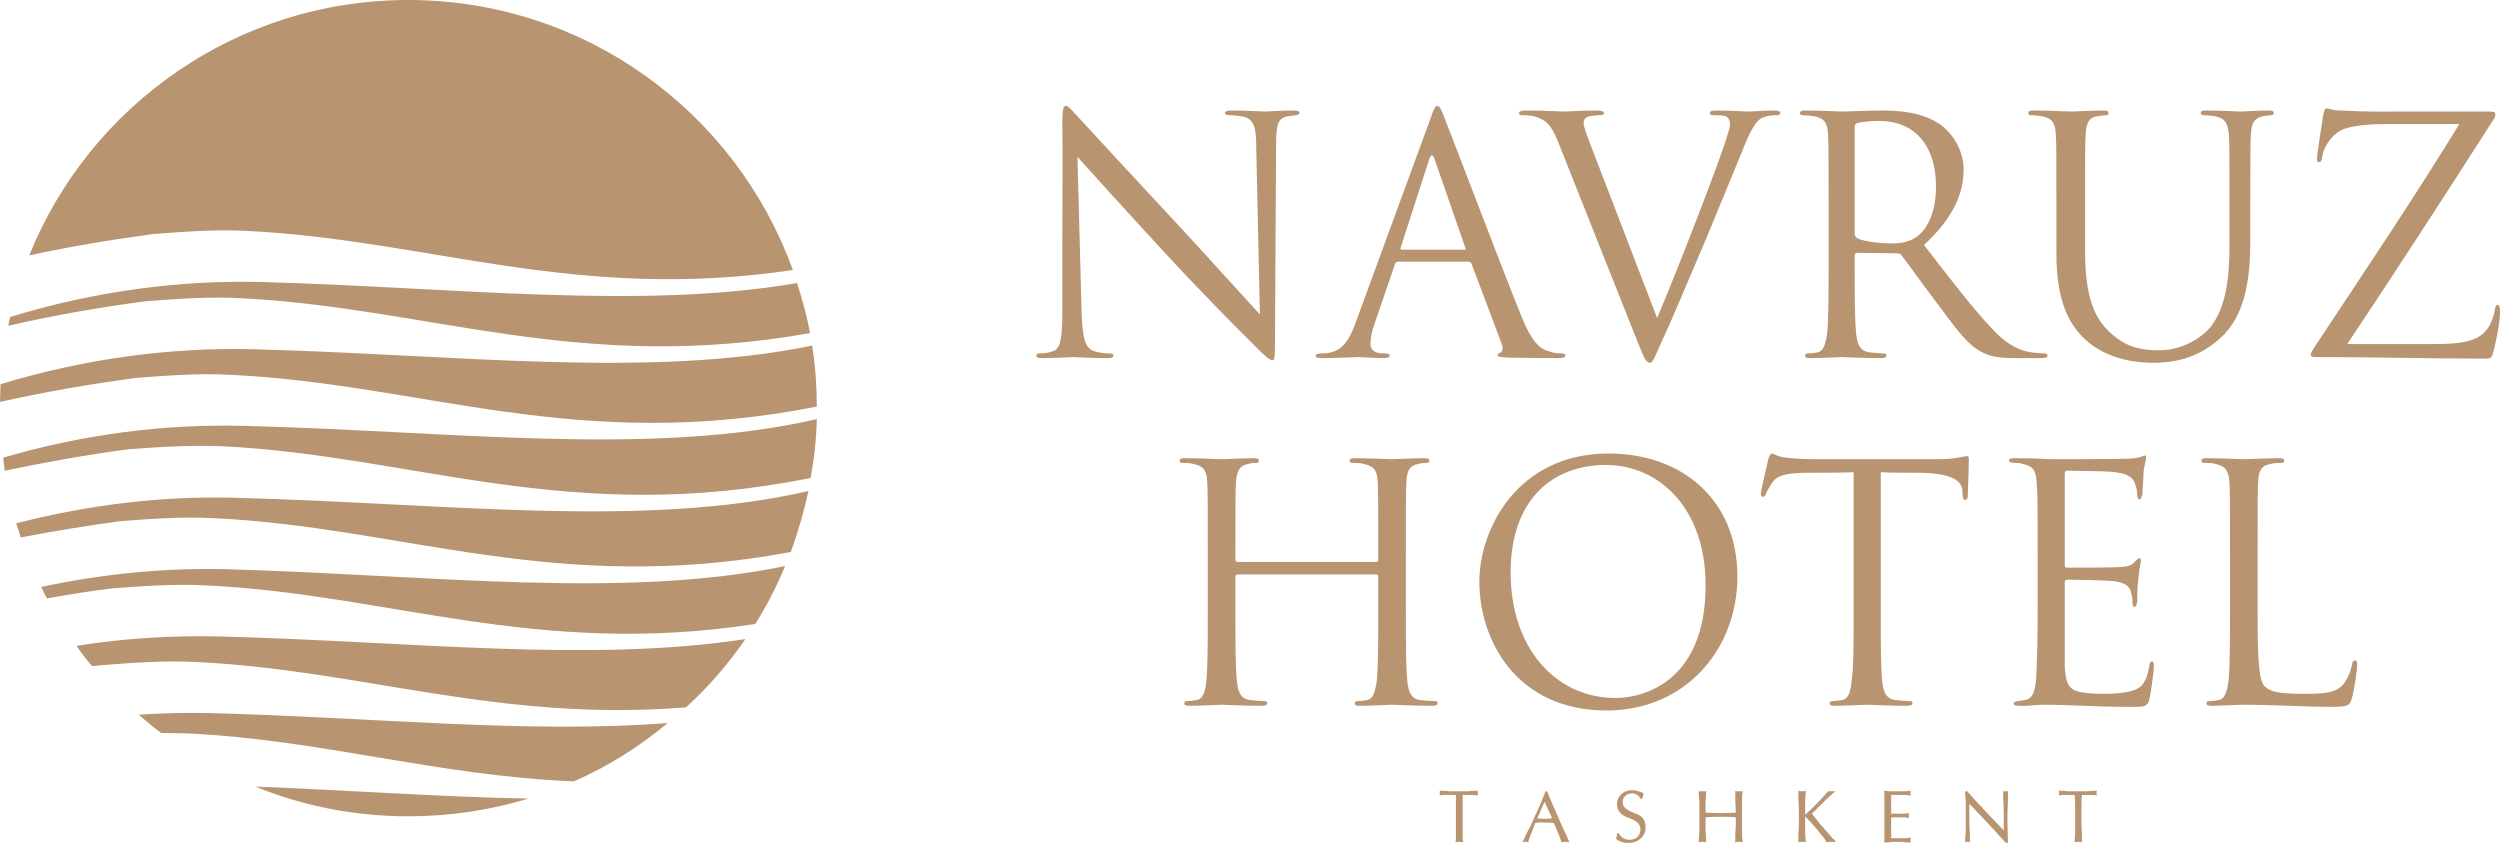 <svg width="159" height="54" viewBox="0 0 159 54" fill="none" xmlns="http://www.w3.org/2000/svg">
<path fill-rule="evenodd" clip-rule="evenodd" d="M143.584 35.175C143.584 31.926 143.584 31.362 143.617 30.666C143.65 29.937 143.816 29.605 144.413 29.506C144.678 29.439 144.976 29.439 145.109 29.439C145.209 29.439 145.275 29.406 145.275 29.307C145.275 29.174 145.175 29.141 144.943 29.141C144.313 29.141 142.788 29.207 142.689 29.207C142.589 29.207 141.297 29.141 140.335 29.141C140.103 29.141 140.004 29.174 140.004 29.307C140.004 29.406 140.103 29.439 140.169 29.439C140.368 29.439 140.733 29.439 140.899 29.506C141.562 29.639 141.727 29.97 141.794 30.666C141.827 31.362 141.827 31.926 141.827 35.175V38.855C141.827 40.844 141.827 42.502 141.727 43.364C141.628 43.96 141.529 44.425 141.131 44.524C140.932 44.557 140.667 44.59 140.501 44.59C140.368 44.59 140.335 44.657 140.335 44.723C140.335 44.855 140.435 44.889 140.667 44.889C141.429 44.889 142.059 44.822 142.689 44.822C144.711 44.822 146.501 44.955 148.292 44.955C149.386 44.955 149.452 44.855 149.585 44.391C149.75 43.795 149.916 42.535 149.916 42.303C149.916 42.071 149.883 42.004 149.784 42.004C149.651 42.004 149.618 42.104 149.585 42.27C149.518 42.667 149.319 43.165 149.054 43.496C148.557 44.126 147.629 44.126 146.535 44.126C144.91 44.126 144.38 43.993 144.048 43.662C143.65 43.297 143.584 41.938 143.584 38.888V35.175ZM92.595 52.978C92.595 52.679 92.595 52.315 92.595 51.95C92.595 51.387 92.595 50.922 92.595 50.558H92.33C92.198 50.558 92.032 50.558 91.866 50.558C91.733 50.558 91.634 50.591 91.568 50.591C91.568 50.558 91.568 50.492 91.568 50.425C91.568 50.392 91.568 50.326 91.568 50.292C91.733 50.292 91.932 50.292 92.164 50.326C92.363 50.326 92.529 50.326 92.662 50.326H92.761H92.894C93.026 50.326 93.192 50.326 93.424 50.326C93.623 50.292 93.822 50.292 93.988 50.292C93.988 50.326 93.988 50.392 93.988 50.425C93.988 50.492 93.988 50.558 93.988 50.591C93.921 50.591 93.822 50.558 93.656 50.558C93.524 50.558 93.358 50.558 93.225 50.558H93.026C93.026 50.922 93.026 51.387 93.026 51.95C93.026 52.315 93.026 52.679 93.026 52.978C93.026 53.177 93.026 53.309 93.026 53.409C93.059 53.475 93.059 53.541 93.059 53.575C92.993 53.541 92.894 53.541 92.827 53.541C92.728 53.541 92.628 53.541 92.562 53.575C92.562 53.541 92.595 53.475 92.595 53.409C92.595 53.309 92.595 53.177 92.595 52.978ZM97.104 52.978C97.27 52.679 97.436 52.348 97.601 51.95C97.9 51.32 98.132 50.757 98.297 50.326H98.331H98.397C98.563 50.757 98.795 51.287 99.093 51.95C99.259 52.315 99.392 52.679 99.557 52.978L99.823 53.575C99.756 53.541 99.657 53.541 99.557 53.541C99.458 53.541 99.392 53.541 99.292 53.575C99.292 53.475 99.259 53.409 99.226 53.309C99.193 53.243 99.159 53.144 99.093 52.978L98.828 52.348C98.662 52.315 98.463 52.315 98.231 52.315C98.032 52.282 97.833 52.315 97.635 52.348C97.568 52.58 97.469 52.779 97.402 52.978C97.336 53.111 97.303 53.21 97.27 53.309C97.237 53.376 97.204 53.475 97.204 53.575C97.137 53.541 97.071 53.541 97.005 53.541C96.938 53.541 96.872 53.541 96.806 53.575C96.839 53.541 96.872 53.475 96.905 53.409C96.938 53.343 97.005 53.177 97.104 52.978ZM98.231 50.989C98.132 51.254 97.966 51.586 97.833 51.917L97.767 52.05C97.933 52.05 98.066 52.083 98.231 52.083C98.397 52.083 98.563 52.05 98.695 52.05L98.662 51.917L98.231 50.989ZM104.364 50.823C104.298 50.724 104.232 50.624 104.132 50.558C104.033 50.492 103.9 50.458 103.801 50.458C103.602 50.458 103.469 50.525 103.37 50.624C103.237 50.724 103.204 50.856 103.204 51.022C103.204 51.154 103.237 51.287 103.37 51.387C103.469 51.486 103.635 51.586 103.867 51.685C104.166 51.784 104.364 51.884 104.497 52.05C104.597 52.182 104.663 52.381 104.663 52.613C104.663 52.878 104.563 53.144 104.364 53.309C104.166 53.508 103.9 53.608 103.602 53.608C103.436 53.608 103.27 53.608 103.138 53.541C102.972 53.508 102.873 53.409 102.773 53.343C102.806 53.276 102.806 53.21 102.839 53.177C102.839 53.111 102.839 53.077 102.839 53.011L102.939 52.978C103.005 53.111 103.105 53.21 103.237 53.309C103.37 53.376 103.503 53.409 103.635 53.409C103.834 53.409 104 53.343 104.132 53.243C104.265 53.111 104.331 52.945 104.331 52.746C104.331 52.58 104.265 52.447 104.166 52.348C104.066 52.215 103.9 52.149 103.668 52.05C103.37 51.95 103.138 51.818 103.038 51.685C102.906 51.552 102.839 51.353 102.839 51.154C102.839 50.889 102.939 50.69 103.105 50.525C103.304 50.326 103.536 50.259 103.801 50.259C103.933 50.259 104.066 50.259 104.199 50.326C104.331 50.359 104.431 50.392 104.53 50.458C104.53 50.525 104.497 50.591 104.497 50.657C104.464 50.69 104.464 50.757 104.431 50.823H104.364ZM108.078 52.978C108.078 52.679 108.078 52.315 108.078 51.95C108.078 51.552 108.078 51.188 108.078 50.889C108.044 50.69 108.044 50.558 108.044 50.458C108.044 50.392 108.044 50.359 108.044 50.326C108.111 50.326 108.177 50.326 108.276 50.326C108.376 50.326 108.442 50.326 108.509 50.326C108.509 50.326 108.509 50.392 108.509 50.458C108.509 50.558 108.509 50.69 108.475 50.889C108.475 51.121 108.475 51.387 108.475 51.685C108.741 51.685 109.072 51.718 109.437 51.718C109.802 51.718 110.1 51.685 110.398 51.685L110.365 50.889C110.365 50.69 110.365 50.558 110.365 50.458C110.365 50.392 110.365 50.326 110.332 50.326C110.431 50.326 110.498 50.326 110.597 50.326C110.663 50.326 110.763 50.326 110.829 50.326C110.829 50.359 110.829 50.392 110.829 50.458C110.796 50.558 110.796 50.69 110.796 50.889C110.796 51.188 110.796 51.552 110.796 51.95C110.796 52.315 110.796 52.679 110.796 52.978C110.796 53.177 110.796 53.309 110.829 53.409C110.829 53.475 110.829 53.541 110.829 53.575C110.763 53.541 110.663 53.541 110.597 53.541C110.498 53.541 110.431 53.541 110.332 53.575C110.365 53.541 110.365 53.475 110.365 53.409C110.365 53.309 110.365 53.177 110.365 52.978C110.398 52.679 110.398 52.348 110.398 51.983C110.1 51.95 109.802 51.95 109.437 51.95C109.072 51.95 108.774 51.95 108.475 51.983C108.475 52.348 108.475 52.679 108.475 52.978C108.509 53.177 108.509 53.309 108.509 53.409C108.509 53.475 108.509 53.541 108.509 53.575C108.442 53.541 108.376 53.541 108.276 53.541C108.177 53.541 108.111 53.541 108.044 53.575C108.044 53.541 108.044 53.475 108.044 53.409C108.044 53.309 108.044 53.177 108.078 52.978ZM114.808 52.978C114.808 53.177 114.841 53.309 114.841 53.409C114.841 53.475 114.841 53.541 114.841 53.575C114.774 53.541 114.708 53.541 114.609 53.541C114.509 53.541 114.443 53.541 114.377 53.575C114.377 53.541 114.377 53.475 114.377 53.409C114.377 53.309 114.377 53.177 114.377 52.978C114.41 52.679 114.41 52.315 114.41 51.95C114.41 51.552 114.41 51.188 114.377 50.889C114.377 50.69 114.377 50.558 114.377 50.458C114.377 50.392 114.377 50.326 114.377 50.292C114.443 50.326 114.509 50.326 114.609 50.326C114.708 50.326 114.774 50.326 114.841 50.292C114.841 50.326 114.841 50.392 114.841 50.458C114.841 50.558 114.808 50.69 114.808 50.889C114.808 51.188 114.808 51.486 114.808 51.818C115.04 51.619 115.272 51.387 115.537 51.121C115.835 50.823 116.067 50.558 116.266 50.326C116.333 50.326 116.432 50.326 116.498 50.326C116.598 50.326 116.697 50.326 116.764 50.326C116.73 50.326 116.664 50.392 116.565 50.458C116.498 50.525 116.333 50.69 116.101 50.889L115.736 51.254L115.239 51.751L115.736 52.381L116.266 52.978C116.465 53.21 116.565 53.343 116.664 53.409C116.73 53.508 116.764 53.541 116.764 53.575C116.697 53.541 116.598 53.541 116.465 53.541C116.366 53.541 116.266 53.541 116.167 53.575C116.134 53.475 116.067 53.409 116.034 53.343C115.968 53.243 115.868 53.144 115.736 52.978L115.504 52.679C115.239 52.381 115.006 52.116 114.808 51.917V51.95C114.808 52.315 114.808 52.679 114.808 52.978ZM119.814 53.575C119.814 53.575 119.847 53.508 119.847 53.442C119.847 53.343 119.847 53.21 119.847 53.011C119.847 52.679 119.847 52.348 119.847 51.95C119.847 51.552 119.847 51.188 119.847 50.856C119.847 50.657 119.847 50.525 119.847 50.458C119.847 50.359 119.814 50.326 119.814 50.292C119.88 50.292 119.979 50.292 120.112 50.326C120.245 50.326 120.344 50.326 120.477 50.326H120.841C121.007 50.326 121.107 50.326 121.239 50.326C121.339 50.292 121.438 50.292 121.538 50.292C121.504 50.326 121.504 50.392 121.504 50.458C121.504 50.492 121.504 50.558 121.538 50.591C121.471 50.591 121.372 50.591 121.239 50.558C121.107 50.558 120.974 50.558 120.841 50.558H120.676C120.543 50.558 120.41 50.558 120.278 50.558V51.751H120.676C120.808 51.751 120.974 51.751 121.107 51.751C121.239 51.718 121.372 51.718 121.405 51.718C121.405 51.751 121.405 51.818 121.405 51.884C121.405 51.917 121.405 51.983 121.405 52.017C121.372 52.017 121.239 52.017 121.107 51.983C120.974 51.983 120.808 51.983 120.676 51.983H120.278C120.278 52.481 120.278 52.945 120.278 53.309H120.609H120.742C120.908 53.309 121.04 53.309 121.206 53.309C121.372 53.276 121.471 53.276 121.538 53.276C121.504 53.309 121.504 53.376 121.504 53.442C121.504 53.475 121.504 53.541 121.538 53.575C121.471 53.575 121.372 53.575 121.239 53.575C121.073 53.541 120.974 53.541 120.841 53.541H120.477C120.377 53.541 120.245 53.541 120.112 53.575C119.979 53.575 119.88 53.575 119.814 53.575ZM125.284 52.978C125.284 53.177 125.284 53.309 125.284 53.409C125.284 53.475 125.284 53.541 125.317 53.575C125.251 53.541 125.217 53.541 125.151 53.541C125.085 53.541 125.019 53.541 124.985 53.575C124.985 53.541 124.985 53.475 124.985 53.409C124.985 53.309 124.985 53.177 125.019 52.978C125.019 52.679 125.019 52.315 125.019 51.95C125.019 51.552 125.019 51.221 125.019 50.889C124.985 50.69 124.985 50.558 124.985 50.492C124.985 50.392 124.985 50.359 124.985 50.326H125.052H125.118C125.516 50.79 126.013 51.32 126.643 51.983L127.439 52.812V51.983C127.439 51.586 127.439 51.221 127.406 50.889C127.406 50.69 127.406 50.558 127.406 50.458C127.406 50.392 127.406 50.326 127.406 50.326C127.439 50.326 127.505 50.326 127.571 50.326C127.638 50.326 127.671 50.326 127.737 50.326C127.704 50.326 127.704 50.392 127.704 50.458C127.704 50.558 127.704 50.69 127.704 50.889C127.704 51.221 127.671 51.586 127.671 51.983C127.671 52.613 127.704 53.177 127.704 53.608H127.638H127.571C127.173 53.177 126.676 52.613 126.046 51.95L125.251 51.121V51.95C125.251 52.315 125.251 52.679 125.284 52.978ZM131.981 52.978C131.981 52.679 131.981 52.315 131.981 51.95C131.981 51.387 131.981 50.922 131.947 50.558H131.715C131.55 50.558 131.417 50.558 131.251 50.558C131.085 50.558 130.986 50.591 130.953 50.591C130.953 50.558 130.953 50.492 130.953 50.425C130.953 50.392 130.953 50.326 130.953 50.292C131.119 50.292 131.318 50.292 131.516 50.326C131.749 50.326 131.914 50.326 132.014 50.326H132.146H132.279C132.412 50.326 132.577 50.326 132.776 50.326C133.008 50.292 133.207 50.292 133.373 50.292C133.34 50.326 133.34 50.392 133.34 50.425C133.34 50.492 133.34 50.558 133.373 50.591C133.307 50.591 133.207 50.558 133.042 50.558C132.876 50.558 132.743 50.558 132.577 50.558H132.412C132.378 50.922 132.378 51.387 132.378 51.95C132.378 52.315 132.378 52.679 132.412 52.978C132.412 53.177 132.412 53.309 132.412 53.409C132.412 53.475 132.412 53.541 132.412 53.575C132.345 53.541 132.279 53.541 132.18 53.541C132.08 53.541 132.014 53.541 131.947 53.575C131.947 53.541 131.947 53.475 131.947 53.409C131.947 53.309 131.981 53.177 131.981 52.978ZM33.617 50.79C31.197 51.519 28.644 51.917 25.959 51.917C22.544 51.917 19.229 51.254 16.245 50.027C22.245 50.259 28.08 50.69 33.617 50.79ZM42.468 45.983C40.678 47.475 38.689 48.734 36.501 49.696C27.716 49.331 20.422 47.044 11.935 46.646C11.371 46.646 10.808 46.613 10.244 46.613C9.747 46.248 9.283 45.85 8.819 45.452C10.344 45.353 11.869 45.32 13.361 45.353C23.704 45.618 33.617 46.679 42.468 45.983ZM47.408 40.645C46.314 42.236 45.054 43.695 43.629 44.988C31.694 45.95 22.975 42.601 12.465 42.104C10.543 42.004 8.587 42.137 6.498 42.303C6.266 42.336 6.067 42.336 5.868 42.369C5.503 41.971 5.172 41.54 4.873 41.076C7.957 40.579 11.007 40.413 13.957 40.479C25.992 40.778 37.496 42.17 47.408 40.645ZM49.928 36.004C49.397 37.297 48.767 38.523 48.038 39.684C34.081 41.839 24.632 37.761 13.062 37.23C11.139 37.131 9.15 37.264 7.062 37.429C5.669 37.595 4.31 37.827 2.984 38.059C2.851 37.827 2.752 37.595 2.619 37.33C6.664 36.468 10.642 36.103 14.454 36.203C27.318 36.567 39.617 38.126 49.928 36.004ZM51.42 31.23C51.121 32.556 50.757 33.849 50.292 35.109C35.341 37.894 25.627 33.517 13.559 32.954C11.637 32.854 9.681 32.987 7.592 33.153C5.437 33.451 3.382 33.782 1.326 34.18C1.227 33.882 1.127 33.584 1.028 33.285C5.802 32.059 10.509 31.528 14.985 31.661C28.246 31.992 40.877 33.65 51.42 31.23ZM51.95 26.655C51.917 27.948 51.784 29.174 51.552 30.401C36.203 33.484 26.356 28.975 14.09 28.379C12.167 28.312 10.211 28.412 8.122 28.578C5.404 28.942 2.851 29.406 0.298 29.937C0.265 29.672 0.232 29.373 0.199 29.108C5.404 27.583 10.609 26.953 15.549 27.086C28.81 27.417 41.408 29.075 51.95 26.655ZM51.652 21.98C51.851 23.24 51.95 24.533 51.95 25.859C36.7 28.876 26.854 24.4 14.62 23.837C12.731 23.737 10.742 23.87 8.653 24.036C5.669 24.433 2.851 24.931 0 25.561C0 25.196 0.033 24.798 0.033 24.433C5.503 22.776 10.973 22.08 16.112 22.212C29.009 22.544 41.308 24.102 51.652 21.98ZM50.69 18.002C51.022 19.03 51.32 20.09 51.519 21.184C36.833 23.804 27.152 19.527 15.217 18.963C13.294 18.864 11.338 18.997 9.25 19.162C6.233 19.56 3.415 20.057 0.53 20.72C0.564 20.521 0.597 20.323 0.663 20.157C6.067 18.499 11.504 17.803 16.61 17.936C28.909 18.267 40.678 19.726 50.69 18.002ZM25.959 0C37.23 0 46.812 7.161 50.425 17.173C36.634 19.229 27.218 15.25 15.714 14.687C13.791 14.587 11.835 14.72 9.747 14.886C7.028 15.25 4.442 15.681 1.857 16.245C5.702 6.73 15.051 0 25.959 0ZM129.594 38.855C129.594 40.711 129.56 41.772 129.527 42.568C129.494 44.126 129.229 44.425 128.798 44.524C128.632 44.557 128.533 44.557 128.301 44.59C128.201 44.623 128.069 44.657 128.069 44.723C128.069 44.855 128.201 44.889 128.4 44.889C128.964 44.922 129.461 44.822 129.958 44.822C130.754 44.822 131.715 44.855 132.544 44.889C133.373 44.922 134.069 44.955 135.594 44.955C136.423 44.955 136.589 44.955 136.721 44.391C136.821 43.96 136.987 42.568 136.987 42.402C136.987 42.236 136.987 42.071 136.854 42.071C136.755 42.071 136.721 42.17 136.688 42.402C136.523 43.297 136.29 43.728 135.627 43.927C135.064 44.093 134.368 44.126 133.738 44.126C132.942 44.126 132.378 44.06 132.014 43.927C131.483 43.728 131.384 43.264 131.318 42.402C131.318 41.971 131.318 39.551 131.318 38.855V36.998C131.318 36.932 131.384 36.866 131.483 36.866C131.815 36.866 133.903 36.899 134.467 36.965C135.196 37.065 135.462 37.33 135.528 37.661C135.594 37.86 135.627 38.059 135.627 38.258C135.627 38.424 135.627 38.59 135.76 38.59C135.859 38.59 135.893 38.457 135.926 38.258C135.926 37.96 135.926 37.496 135.992 36.833C136.058 36.169 136.158 35.805 136.158 35.672C136.158 35.54 136.125 35.507 136.058 35.507C135.959 35.507 135.926 35.606 135.793 35.705C135.594 35.971 135.329 36.037 134.765 36.07C134.301 36.103 131.715 36.103 131.45 36.103C131.351 36.103 131.318 36.07 131.318 35.904V30.169C131.318 30.003 131.384 29.937 131.45 29.937C131.682 29.937 133.97 29.97 134.301 30.003C135.23 30.103 135.661 30.302 135.793 30.799C135.859 30.965 135.926 31.197 135.926 31.462C135.926 31.628 135.959 31.76 136.092 31.76C136.158 31.76 136.224 31.595 136.257 31.395C136.29 30.832 136.324 30.467 136.324 30.136C136.357 29.572 136.489 29.307 136.489 29.174C136.489 29.042 136.489 28.975 136.423 28.975C136.357 28.975 136.324 29.009 136.191 29.042C136.058 29.108 135.694 29.174 135.23 29.174C134.732 29.207 130.588 29.207 130.456 29.207C129.129 29.141 128.566 29.141 128.102 29.141C127.87 29.141 127.77 29.174 127.77 29.307C127.77 29.406 127.903 29.406 128.035 29.439C128.234 29.439 128.5 29.439 128.632 29.506C129.328 29.639 129.494 29.97 129.527 30.666C129.594 31.362 129.594 31.926 129.594 35.175V38.855ZM119.615 30.036C120.51 30.069 121.372 30.069 122.234 30.069C124.256 30.136 124.753 30.6 124.82 31.23C124.82 31.296 124.82 31.362 124.82 31.462C124.853 31.76 124.886 31.793 124.985 31.793C125.085 31.793 125.151 31.727 125.151 31.528C125.151 31.296 125.217 29.87 125.217 29.241C125.217 29.108 125.217 29.009 125.118 29.009C125.019 29.009 124.82 29.042 124.521 29.108C124.19 29.174 123.692 29.207 123.029 29.207H115.239C114.973 29.207 114.178 29.174 113.581 29.108C113.017 29.042 112.818 28.843 112.686 28.843C112.586 28.843 112.487 29.108 112.454 29.241C112.421 29.406 111.99 31.197 111.99 31.395C111.99 31.528 112.056 31.595 112.122 31.595C112.188 31.595 112.255 31.561 112.321 31.395C112.387 31.23 112.454 31.097 112.686 30.733C113.017 30.235 113.515 30.103 114.808 30.069C115.802 30.069 116.863 30.069 117.891 30.036V38.855C117.891 40.844 117.891 42.502 117.758 43.364C117.692 43.96 117.592 44.425 117.161 44.524C116.996 44.557 116.73 44.59 116.531 44.59C116.432 44.59 116.366 44.657 116.366 44.723C116.366 44.855 116.465 44.889 116.697 44.889C117.327 44.889 118.653 44.822 118.753 44.822C118.852 44.822 120.178 44.889 121.305 44.889C121.538 44.889 121.637 44.822 121.637 44.723C121.637 44.657 121.604 44.59 121.471 44.59C121.305 44.59 120.841 44.557 120.543 44.524C119.913 44.425 119.78 43.96 119.714 43.364C119.615 42.502 119.615 40.844 119.615 38.855V30.036ZM102.176 45.187C107.182 45.187 110.498 41.308 110.498 36.667C110.498 31.793 106.984 28.843 102.309 28.843C96.54 28.843 94.087 33.617 94.087 36.998C94.087 40.745 96.474 45.187 102.176 45.187ZM102.74 44.391C98.994 44.391 96.076 41.275 96.076 36.402C96.076 31.86 98.662 29.572 102.143 29.572C105.459 29.572 108.475 32.258 108.475 37.23C108.475 43.297 104.597 44.391 102.74 44.391ZM78.704 35.739C78.638 35.739 78.572 35.705 78.572 35.606V35.175C78.572 31.926 78.572 31.362 78.605 30.666C78.671 29.937 78.837 29.605 79.4 29.506C79.633 29.439 79.765 29.439 79.898 29.439C79.997 29.439 80.064 29.406 80.064 29.307C80.064 29.174 79.964 29.141 79.732 29.141C79.135 29.141 77.809 29.207 77.71 29.207C77.61 29.207 76.284 29.141 75.356 29.141C75.124 29.141 75.024 29.174 75.024 29.307C75.024 29.406 75.091 29.439 75.19 29.439C75.356 29.439 75.721 29.439 75.886 29.506C76.583 29.639 76.748 29.97 76.781 30.666C76.815 31.362 76.815 31.926 76.815 35.175V38.855C76.815 40.844 76.815 42.502 76.715 43.364C76.649 43.96 76.549 44.425 76.118 44.524C75.919 44.557 75.688 44.59 75.489 44.59C75.356 44.59 75.323 44.657 75.323 44.723C75.323 44.855 75.422 44.889 75.654 44.889C76.284 44.889 77.61 44.822 77.71 44.822C77.809 44.822 79.135 44.889 80.263 44.889C80.495 44.889 80.594 44.822 80.594 44.723C80.594 44.657 80.561 44.59 80.428 44.59C80.229 44.59 79.798 44.557 79.5 44.524C78.87 44.425 78.737 43.96 78.671 43.364C78.572 42.502 78.572 40.844 78.572 38.855V36.667C78.572 36.567 78.638 36.534 78.704 36.534H87.523C87.589 36.534 87.656 36.567 87.656 36.667V38.855C87.656 40.844 87.656 42.502 87.556 43.364C87.457 43.96 87.357 44.425 86.959 44.524C86.76 44.557 86.528 44.59 86.329 44.59C86.197 44.59 86.164 44.657 86.164 44.723C86.164 44.855 86.263 44.889 86.495 44.889C87.125 44.889 88.418 44.822 88.517 44.822C88.65 44.822 89.943 44.889 91.103 44.889C91.335 44.889 91.435 44.822 91.435 44.723C91.435 44.657 91.402 44.59 91.269 44.59C91.07 44.59 90.606 44.557 90.308 44.524C89.711 44.425 89.578 43.96 89.512 43.364C89.413 42.502 89.413 40.844 89.413 38.855V35.175C89.413 31.926 89.413 31.362 89.446 30.666C89.479 29.937 89.645 29.605 90.208 29.506C90.474 29.439 90.606 29.439 90.739 29.439C90.838 29.439 90.904 29.406 90.904 29.307C90.904 29.174 90.805 29.141 90.573 29.141C89.943 29.141 88.65 29.207 88.517 29.207C88.418 29.207 87.125 29.141 86.164 29.141C85.965 29.141 85.832 29.174 85.832 29.307C85.832 29.406 85.932 29.439 85.998 29.439C86.197 29.439 86.561 29.439 86.727 29.506C87.424 29.639 87.589 29.97 87.622 30.666C87.656 31.362 87.656 31.926 87.656 35.175V35.606C87.656 35.705 87.589 35.739 87.523 35.739H78.704ZM149.286 21.881C152.469 17.107 155.585 12.3 158.635 7.526C158.702 7.393 158.702 7.36 158.702 7.26C158.702 7.128 158.602 7.095 158.271 7.095H152.469C151.839 7.095 150.844 7.128 148.855 7.028C148.292 7.028 148.159 6.896 147.993 6.896C147.861 6.896 147.828 6.995 147.761 7.294C147.662 7.923 147.363 9.813 147.363 10.045C147.363 10.211 147.363 10.31 147.463 10.31C147.596 10.31 147.662 10.277 147.695 9.946C147.761 9.482 148.159 8.686 148.888 8.288C149.552 7.957 150.844 7.89 151.905 7.89H156.414C153.53 12.598 150.38 17.273 147.264 21.98C147.032 22.345 146.966 22.444 146.966 22.544C146.966 22.71 147.098 22.71 147.363 22.71C151.01 22.71 154.491 22.809 157.972 22.809C158.47 22.809 158.47 22.776 158.602 22.279C158.735 21.748 159 20.521 159 19.892C159 19.494 158.967 19.394 158.834 19.394C158.735 19.394 158.702 19.527 158.668 19.726C158.635 20.024 158.436 20.588 158.238 20.853C157.807 21.483 157.143 21.881 154.955 21.881H149.286ZM132.611 13.062C132.611 9.813 132.611 9.25 132.644 8.587C132.677 7.857 132.843 7.459 133.406 7.393C133.671 7.36 133.804 7.327 133.937 7.327C134.036 7.327 134.102 7.294 134.102 7.194C134.102 7.062 134.003 7.028 133.771 7.028C133.141 7.028 131.914 7.095 131.715 7.095C131.516 7.095 130.257 7.028 129.328 7.028C129.096 7.028 128.997 7.062 128.997 7.194C128.997 7.294 129.063 7.327 129.163 7.327C129.328 7.327 129.693 7.36 129.859 7.393C130.555 7.526 130.721 7.857 130.754 8.587C130.787 9.25 130.787 9.813 130.787 13.062V16.112C130.787 19.162 131.583 20.621 132.611 21.582C134.102 22.975 136.191 23.074 136.887 23.074C138.114 23.074 139.705 22.875 141.197 21.516C142.855 20.057 143.12 17.538 143.12 15.316V13.062C143.12 9.813 143.12 9.25 143.153 8.587C143.186 7.857 143.352 7.526 143.916 7.393C144.181 7.36 144.28 7.327 144.446 7.327C144.512 7.327 144.612 7.294 144.612 7.194C144.612 7.062 144.512 7.028 144.28 7.028C143.65 7.028 142.656 7.095 142.523 7.095C142.391 7.095 141.263 7.028 140.302 7.028C140.07 7.028 139.97 7.062 139.97 7.194C139.97 7.294 140.07 7.327 140.136 7.327C140.335 7.327 140.7 7.36 140.866 7.393C141.529 7.526 141.694 7.857 141.761 8.587C141.794 9.25 141.794 9.813 141.794 13.062V15.681C141.794 17.836 141.529 19.593 140.6 20.787C139.838 21.682 138.578 22.279 137.318 22.279C136.125 22.279 135.196 22.08 134.169 21.118C133.274 20.289 132.611 18.997 132.611 15.98V13.062ZM116.299 16.742C116.299 18.731 116.299 20.389 116.2 21.251C116.101 21.848 116.001 22.312 115.603 22.411C115.404 22.444 115.172 22.477 114.973 22.477C114.841 22.477 114.808 22.544 114.808 22.61C114.808 22.743 114.907 22.776 115.139 22.776C115.769 22.776 117.062 22.71 117.095 22.71C117.195 22.71 118.521 22.776 119.648 22.776C119.88 22.776 119.979 22.71 119.979 22.61C119.979 22.544 119.946 22.477 119.814 22.477C119.648 22.477 119.184 22.444 118.885 22.411C118.255 22.312 118.123 21.848 118.057 21.251C117.957 20.389 117.957 18.731 117.957 16.742V16.245C117.957 16.145 118.023 16.079 118.123 16.079L120.676 16.112C120.808 16.112 120.874 16.145 120.941 16.245C121.372 16.775 122.333 18.168 123.228 19.328C124.389 20.886 125.118 21.914 126.013 22.378C126.577 22.676 127.074 22.776 128.268 22.776H129.726C130.124 22.776 130.224 22.743 130.224 22.61C130.224 22.544 130.157 22.477 130.058 22.477C129.925 22.477 129.627 22.477 129.229 22.411C128.699 22.345 127.803 22.113 126.709 20.919C125.483 19.626 124.057 17.77 122.366 15.582C124.223 13.858 124.886 12.333 124.886 10.775C124.886 9.349 123.958 8.321 123.46 7.957C122.333 7.161 120.941 7.028 119.648 7.028C118.985 7.028 117.393 7.095 117.161 7.095C117.062 7.095 115.769 7.028 114.808 7.028C114.609 7.028 114.476 7.062 114.476 7.194C114.476 7.294 114.575 7.327 114.642 7.327C114.841 7.327 115.205 7.36 115.371 7.393C116.067 7.526 116.233 7.857 116.266 8.587C116.299 9.25 116.299 9.813 116.299 13.062V16.742ZM117.957 8.089C117.957 7.957 118.023 7.857 118.123 7.824C118.355 7.758 118.918 7.691 119.515 7.691C121.77 7.691 123.129 9.25 123.129 11.869C123.129 13.46 122.598 14.587 121.869 15.084C121.372 15.416 120.808 15.482 120.311 15.482C119.383 15.482 118.421 15.316 118.123 15.151C118.023 15.084 117.957 14.985 117.957 14.886V8.089ZM104.166 21.781C104.563 22.776 104.696 23.074 104.928 23.074C105.127 23.074 105.226 22.743 105.79 21.483C106.287 20.455 107.216 18.201 108.509 15.184C109.569 12.631 110.597 10.112 110.829 9.548C111.393 8.122 111.691 7.758 111.956 7.559C112.354 7.327 112.818 7.327 112.984 7.327C113.15 7.327 113.216 7.294 113.216 7.194C113.216 7.062 113.084 7.028 112.852 7.028C112.255 7.028 111.36 7.095 111.227 7.095C110.995 7.095 110.034 7.028 109.205 7.028C108.873 7.028 108.741 7.062 108.741 7.194C108.741 7.294 108.84 7.327 108.973 7.327C109.205 7.327 109.503 7.327 109.768 7.393C109.967 7.526 110.034 7.725 110.034 7.89C110.034 8.089 109.934 8.354 109.835 8.686C109.404 10.178 106.586 17.438 105.392 20.223L101.149 9.183C100.917 8.587 100.718 8.023 100.718 7.857C100.718 7.691 100.751 7.526 100.983 7.426C101.182 7.36 101.547 7.327 101.779 7.327C101.944 7.327 102.011 7.294 102.011 7.194C102.011 7.062 101.812 7.028 101.447 7.028C100.651 7.028 99.756 7.095 99.524 7.095C99.292 7.095 98.165 7.028 97.17 7.028C96.839 7.028 96.607 7.062 96.607 7.194C96.607 7.26 96.673 7.327 96.772 7.327C96.905 7.327 97.27 7.327 97.568 7.393C98.297 7.625 98.629 7.857 99.093 9.018L104.166 21.781ZM93.391 16.643C93.49 16.643 93.524 16.676 93.59 16.775L95.513 21.881C95.645 22.212 95.513 22.411 95.38 22.444C95.314 22.477 95.248 22.511 95.248 22.577C95.248 22.71 95.48 22.71 95.877 22.743C97.303 22.776 98.828 22.776 99.126 22.776C99.358 22.776 99.557 22.743 99.557 22.61C99.557 22.511 99.458 22.477 99.325 22.477C99.159 22.477 98.828 22.477 98.53 22.345C98.066 22.245 97.469 21.914 96.739 20.057C95.446 16.875 92.198 8.288 91.866 7.492C91.634 6.863 91.534 6.73 91.402 6.73C91.302 6.73 91.203 6.863 90.971 7.559L86.23 20.488C85.865 21.516 85.434 22.312 84.473 22.444C84.307 22.477 84.141 22.477 83.976 22.477C83.81 22.477 83.677 22.544 83.677 22.61C83.677 22.743 83.81 22.776 84.075 22.776C85.07 22.776 86.197 22.71 86.429 22.71C86.661 22.71 87.49 22.776 87.987 22.776C88.186 22.776 88.385 22.743 88.385 22.61C88.385 22.544 88.319 22.477 88.12 22.477C88.053 22.477 87.987 22.477 87.921 22.477C87.556 22.477 87.158 22.312 87.158 21.881C87.158 21.516 87.258 21.019 87.457 20.488L88.716 16.808C88.75 16.709 88.816 16.643 88.915 16.643H93.391ZM89.147 15.88C89.081 15.88 89.048 15.847 89.081 15.748L90.904 10.112C91.004 9.813 91.137 9.813 91.236 10.112L93.192 15.748C93.225 15.814 93.225 15.88 93.126 15.88H89.147ZM67.565 19.726C67.565 21.616 67.432 22.212 66.935 22.345C66.604 22.477 66.239 22.477 66.073 22.477C65.974 22.477 65.907 22.544 65.907 22.61C65.907 22.743 66.04 22.776 66.239 22.776C67.167 22.776 68.062 22.71 68.228 22.71C68.427 22.71 69.256 22.776 70.449 22.776C70.681 22.776 70.814 22.743 70.814 22.61C70.814 22.544 70.748 22.477 70.648 22.477C70.483 22.477 70.018 22.477 69.621 22.345C69.057 22.179 68.858 21.649 68.792 19.958L68.526 9.979C69.189 10.708 71.543 13.327 73.963 15.946C76.152 18.333 79.168 21.383 79.4 21.582C80.495 22.71 80.76 22.909 80.926 22.909C81.058 22.909 81.091 22.809 81.091 21.45L81.158 9.283C81.158 7.857 81.29 7.526 81.887 7.393C82.119 7.36 82.252 7.36 82.417 7.327C82.55 7.294 82.65 7.26 82.65 7.194C82.65 7.062 82.484 7.028 82.285 7.028C81.423 7.028 80.727 7.095 80.495 7.095C80.263 7.095 79.268 7.028 78.34 7.028C78.074 7.028 77.909 7.062 77.909 7.194C77.909 7.26 77.975 7.327 78.207 7.327C78.406 7.327 78.737 7.36 79.102 7.426C79.732 7.592 79.898 8.056 79.898 9.415L80.13 19.991C79.467 19.295 77.213 16.775 75.157 14.554C71.941 11.106 68.858 7.758 68.526 7.393C68.328 7.194 67.963 6.73 67.797 6.73C67.631 6.73 67.565 6.962 67.565 7.791C67.598 11.835 67.565 9.117 67.565 16.643V19.726Z" fill="#B99470"/>
</svg>
